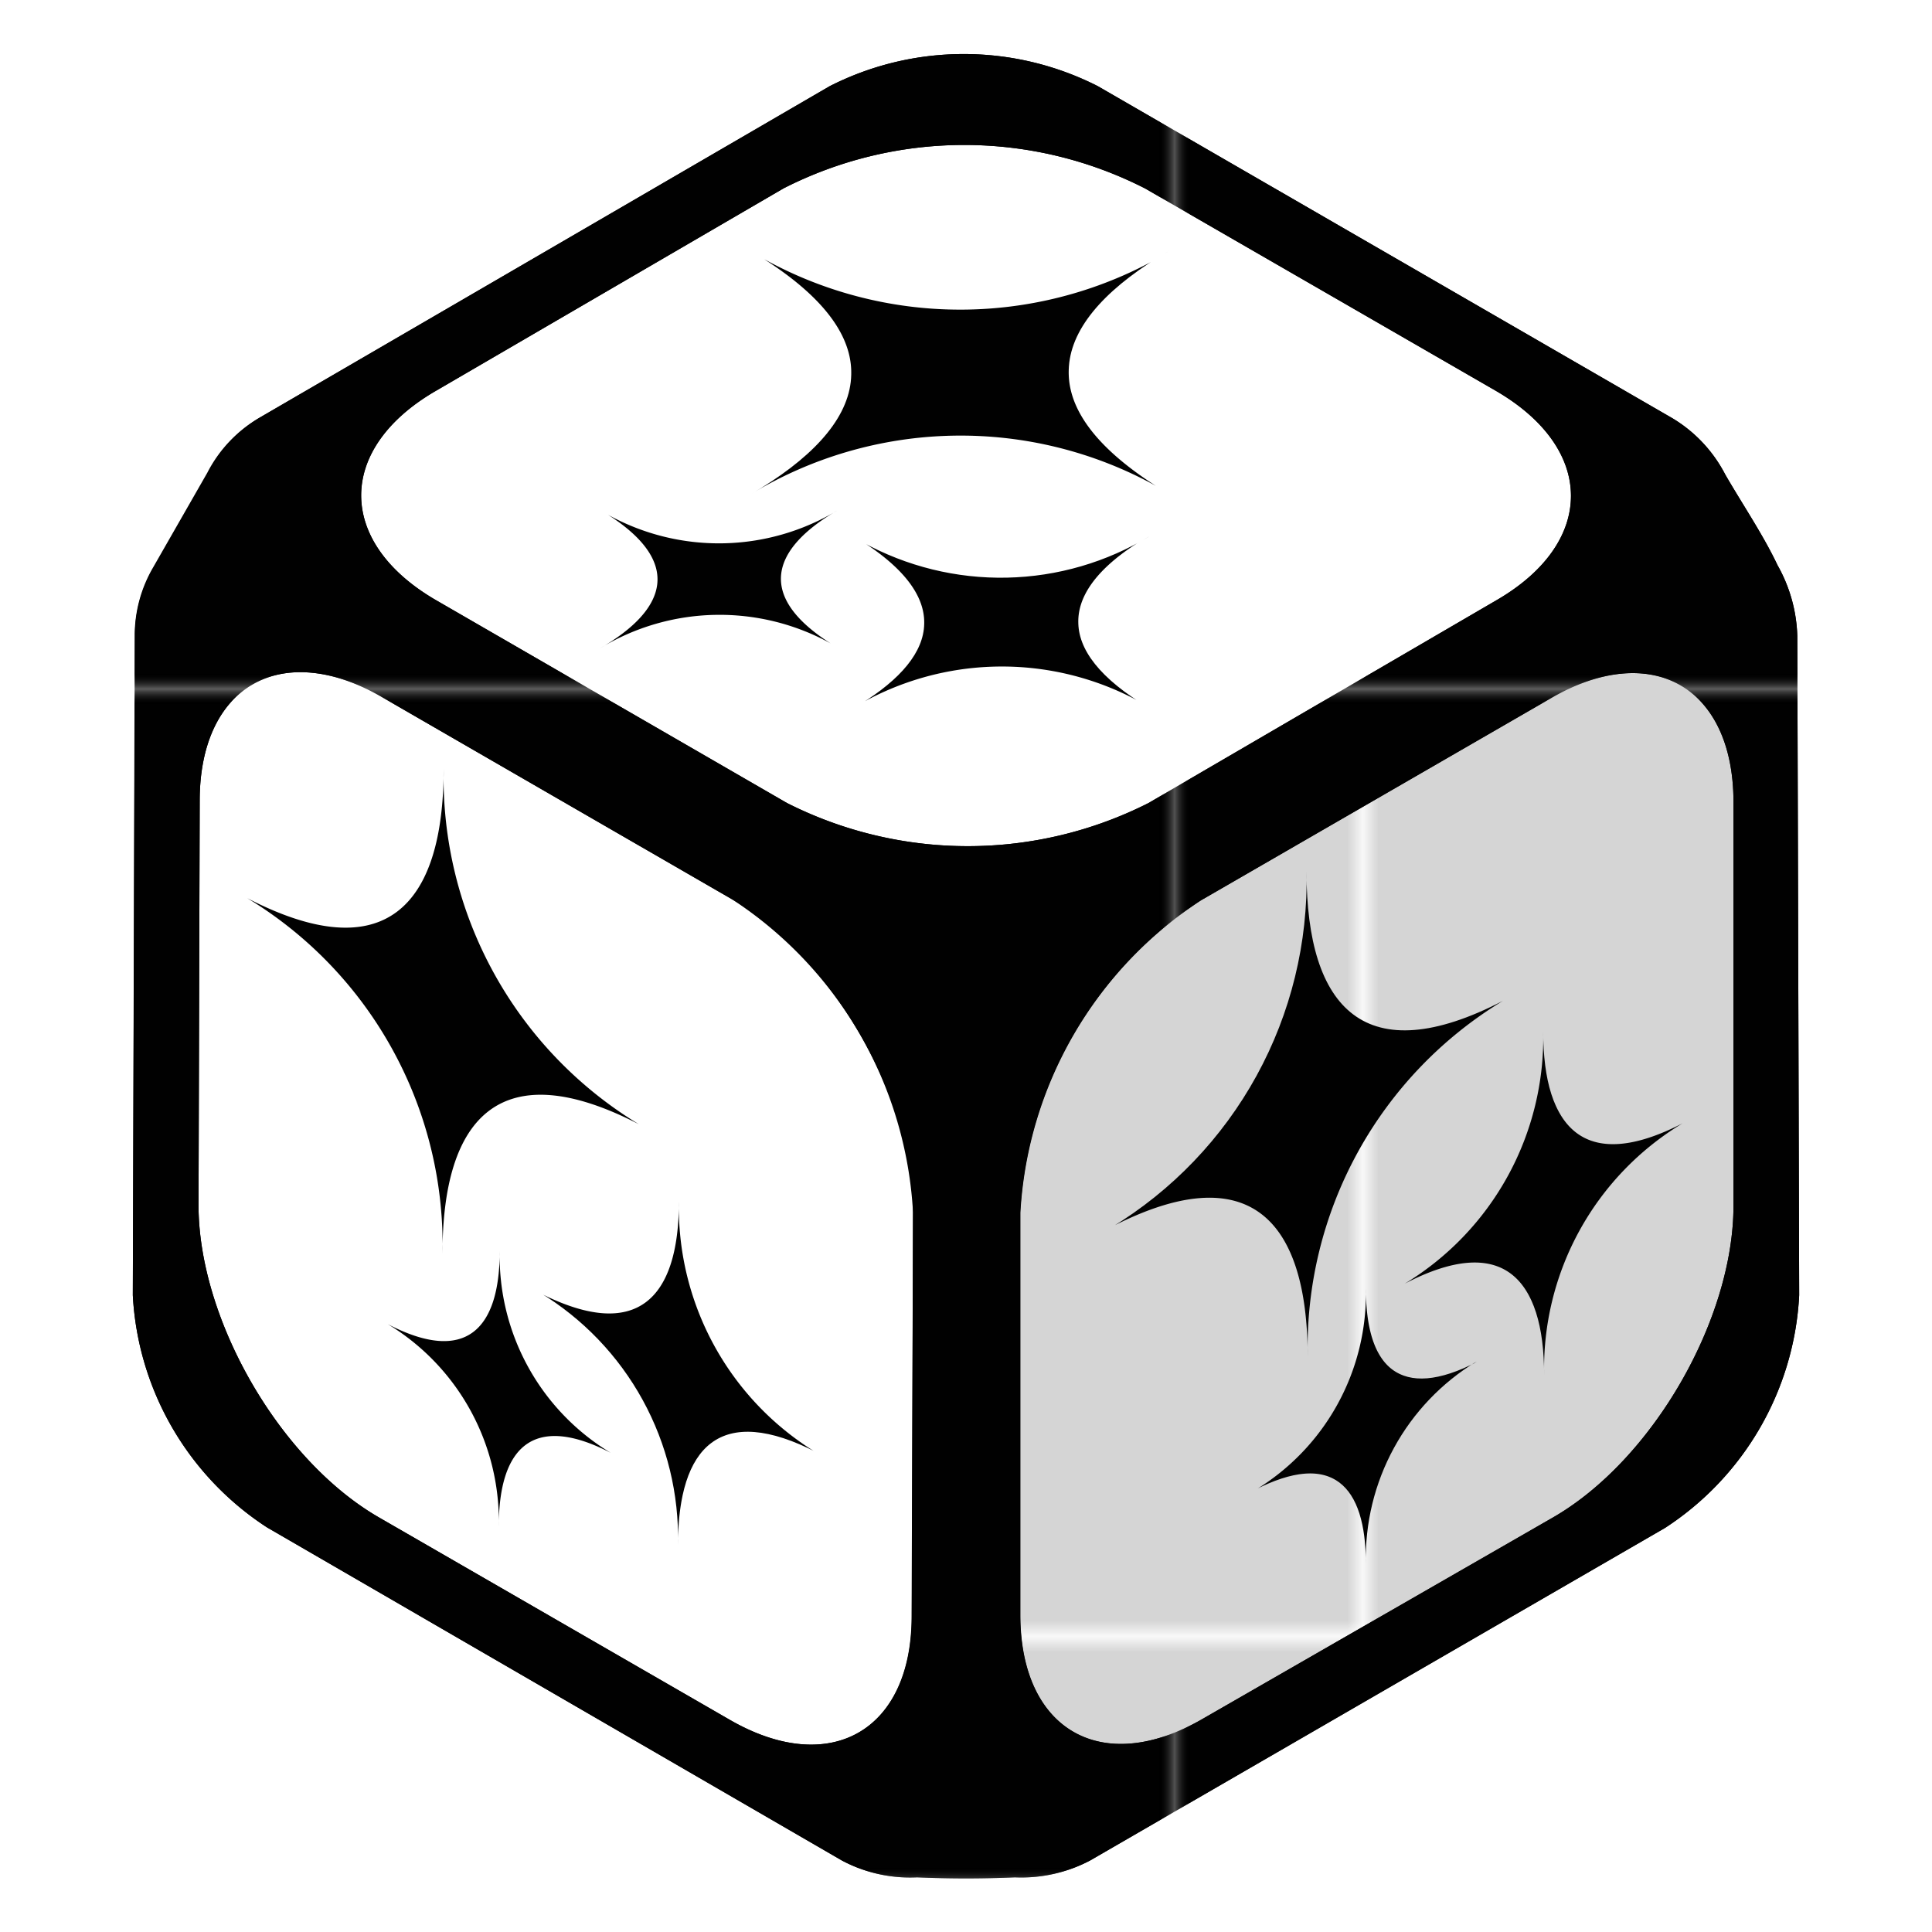 <svg viewBox="0 0 82.04 82.04" xmlns="http://www.w3.org/2000/svg" xmlns:xlink="http://www.w3.org/1999/xlink"><pattern id="a" height="77.43" patternTransform="matrix(.65 0 0 .65 -101.9 1651.97)" patternUnits="userSpaceOnUse" viewBox="0 0 77.43 77.43" width="77.43"><path d="m0 0h77.43v77.43h-77.43z" fill="none"/><path d="m0 0h77.43v77.43h-77.43z" fill="#010101"/></pattern><pattern id="b" height="77.43" patternTransform="matrix(.65 0 0 .65 -43.2 1742.9)" patternUnits="userSpaceOnUse" viewBox="0 0 77.43 77.43" width="77.43"><path d="m0 0h77.43v77.43h-77.43z" fill="none"/><path d="m0 0h77.43v77.43h-77.43z" fill="#010101"/></pattern><clipPath id="c"><path d="m14.73 21.33 26.62-15.47 24.24 14-26.61 15.46z"/></clipPath><clipPath id="d"><path d="m49.08 20.65a17.18 17.18 0 0 0 -17.22.35c5.08-2.95 6.1-6.45.58-10a17.24 17.24 0 0 0 17.24-.37c-5.08 2.95-6.12 6.44-.6 10"/></clipPath><clipPath id="e"><path d="m48.42 29.83a12.21 12.21 0 0 0 -12.22.27c3.61-2.09 4.33-4.57.42-7.08a12.19 12.19 0 0 0 12.21-.26c-3.6 2.09-4.33 4.57-.41 7.07"/></clipPath><clipPath id="f"><path d="m35.27 27.32a9.77 9.77 0 0 0 -9.79.21c2.89-1.68 3.47-3.66.34-5.67a9.75 9.75 0 0 0 9.78-.21c-2.89 1.68-3.47 3.66-.33 5.67"/></clipPath><clipPath id="g"><path d="m47.24 72.61-.09-30.78 24.24-14 .09 30.78z"/></clipPath><clipPath id="h"><path d="m63.82 42.52a17.22 17.22 0 0 0 -8.29 15.11c0-5.88-2.53-8.51-8.35-5.5a17.24 17.24 0 0 0 8.3-15.13c0 5.87 2.52 8.51 8.34 5.5"/></clipPath><clipPath id="i"><path d="m71.45 47.7a12.16 12.16 0 0 0 -5.88 10.7c0-4.17-1.79-6-5.92-3.89a12.22 12.22 0 0 0 5.88-10.72c0 4.17 1.79 6 5.92 3.91"/></clipPath><clipPath id="j"><path d="m62.69 57.82a9.77 9.77 0 0 0 -4.69 8.58c0-3.33-1.43-4.83-4.74-3.12a9.75 9.75 0 0 0 4.74-8.58c0 3.34 1.43 4.84 4.74 3.12"/></clipPath><clipPath id="k"><path d="m10.44 58.61.09-30.78 24.23 13.99-.09 30.79z"/></clipPath><clipPath id="l"><path d="m27.13 47.74c-5.82-3-8.33-.37-8.34 5.5a17.2 17.2 0 0 0 -8.29-15.1c5.82 3 8.33.37 8.34-5.51a17.22 17.22 0 0 0 8.29 15.11"/></clipPath><clipPath id="m"><path d="m34.71 61.69c-4.13-2.14-5.91-.27-5.92 3.9a12.19 12.19 0 0 0 -5.88-10.71c4.09 2.12 5.91.27 5.92-3.88a12.19 12.19 0 0 0 5.88 10.71"/></clipPath><clipPath id="n"><path d="m25.93 61.69c-3.31-1.71-4.74-.21-4.75 3.13a9.78 9.78 0 0 0 -4.71-8.59c3.31 1.72 4.74.22 4.75-3.11a9.75 9.75 0 0 0 4.71 8.57"/></clipPath><path d="m76.32 27a6.55 6.55 0 0 0 -.84-3c-.61-1.29-1.48-2.57-2.22-3.85a6 6 0 0 0 -2.26-2.4l-24.38-14.09a12.56 12.56 0 0 0 -11.39 0l-24.23 14.09a5.72 5.72 0 0 0 -2.2 2.33l-2.29 4a5.74 5.74 0 0 0 -.79 2.92l-.08 28a12.54 12.54 0 0 0 5.7 9.86l24.4 14.14a6.17 6.17 0 0 0 3.2.72c1.46.06 2.7.06 4.16 0a6.24 6.24 0 0 0 3.19-.72l24.41-14.12a12.54 12.54 0 0 0 5.7-9.88zm-37.61 41.63c0 4.88-3.47 6.85-7.72 4.4l-14.89-8.59c-4.24-2.44-7.68-8.44-7.67-13.29l.05-17.15c0-4.88 3.48-6.85 7.72-4.41l14.89 8.6c4.24 2.45 7.69 8.42 7.68 13.29zm-5.29-34.53-14.88-8.6c-4.25-2.45-4.28-6.43-.06-8.89l14.79-8.61a16.89 16.89 0 0 1 15.35 0l14.89 8.59c4.25 2.46 4.26 6.44.05 8.89l-14.79 8.62a17 17 0 0 1 -15.35 0zm32.52 30.34-14.89 8.56c-4.25 2.45-7.71.48-7.73-4.4v-17.11a16.94 16.94 0 0 1 7.68-13.26l14.89-8.6c4.24-2.44 7.71-.47 7.72 4.41v17.11c.02 4.85-3.43 10.85-7.67 13.29z" fill="url(#a)"/><path d="m73.61 51.15c0 4.88-3.43 10.83-7.67 13.29l-14.89 8.56c-4.25 2.45-7.71.48-7.73-4.4v-17.11a16.94 16.94 0 0 1 7.68-13.26l14.89-8.6c4.24-2.44 7.71-.47 7.72 4.41z" fill="url(#b)" opacity=".15"/><path d="m76.32 27a6.43 6.43 0 0 0 -.84-3c-.61-1.29-1.48-2.57-2.22-3.85a6 6 0 0 0 -2.26-2.4l-24.38-14.09a12.56 12.56 0 0 0 -11.39 0l-24.23 14.09a5.76 5.76 0 0 0 -2.17 2.33c-.81 1.41-1.51 2.63-2.29 4a5.64 5.64 0 0 0 -.81 2.92l-.09 28a12.57 12.57 0 0 0 5.7 9.86l24.41 14.14a6.12 6.12 0 0 0 3.19.72c1.46.06 2.7.06 4.16 0a6.27 6.27 0 0 0 3.2-.72l24.41-14.12a12.56 12.56 0 0 0 5.69-9.88zm-37.6 41.63c0 4.88-3.48 6.85-7.73 4.4l-14.89-8.59c-4.24-2.44-7.68-8.44-7.67-13.29l.05-17.15c0-4.88 3.48-6.85 7.72-4.41l14.89 8.6a17 17 0 0 1 7.68 13.29zm-5.3-34.53-14.88-8.6c-4.25-2.45-4.27-6.43-.05-8.89l14.78-8.61a16.89 16.89 0 0 1 15.35 0l14.89 8.59c4.25 2.46 4.27 6.44.05 8.89l-14.79 8.62a17 17 0 0 1 -15.35 0zm32.52 30.34-14.89 8.56c-4.25 2.45-7.71.48-7.72-4.4v-17.11a17 17 0 0 1 7.67-13.26l14.89-8.6c4.25-2.44 7.71-.47 7.72 4.41v17.11c.02 4.85-3.43 10.85-7.67 13.29z" fill="url(#a)"/><path d="m73.61 51.15c0 4.88-3.43 10.83-7.67 13.29l-14.89 8.56c-4.25 2.45-7.71.48-7.72-4.4v-17.11a17 17 0 0 1 7.67-13.26l14.89-8.6c4.25-2.44 7.71-.47 7.72 4.41z" fill="url(#b)" opacity=".15"/><g clip-path="url(#c)"><g clip-path="url(#d)"><path d="m49.68 10.67a17.24 17.24 0 0 1 -17.24.33c5.52 3.53 4.5 7-.58 10a17.18 17.18 0 0 1 17.22-.37c-5.52-3.54-4.48-7 .6-10" fill="#010101"/></g><g clip-path="url(#e)"><path d="m48.83 22.76a12.19 12.19 0 0 1 -12.21.24c3.91 2.51 3.19 5-.42 7.08a12.21 12.21 0 0 1 12.22-.27c-3.92-2.5-3.19-5 .41-7.07" fill="#010101"/></g><g clip-path="url(#f)"><path d="m35.6 21.65a9.75 9.75 0 0 1 -9.78.21c3.13 2 2.55 4-.34 5.67a9.77 9.77 0 0 1 9.79-.21c-3.14-2-2.56-4 .33-5.67" fill="#010101"/></g></g><g clip-path="url(#g)"><g clip-path="url(#h)"><path d="m55.48 37a17.24 17.24 0 0 1 -8.3 15.11c5.82-3 8.34-.38 8.35 5.5a17.22 17.22 0 0 1 8.29-15.11c-5.82 3-8.33.37-8.34-5.5" fill="#010101"/></g><g clip-path="url(#i)"><path d="m65.53 43.79a12.22 12.22 0 0 1 -5.88 10.72c4.13-2.15 5.91-.28 5.92 3.89a12.16 12.16 0 0 1 5.88-10.7c-4.13 2.13-5.91.26-5.92-3.91" fill="#010101"/></g><g clip-path="url(#j)"><path d="m58 54.7a9.75 9.75 0 0 1 -4.71 8.58c3.26-1.71 4.71-.21 4.71 3.12a9.77 9.77 0 0 1 4.71-8.58c-3.33 1.72-4.71.18-4.71-3.12" fill="#010101"/></g></g><g clip-path="url(#k)"><g clip-path="url(#l)"><path d="m18.84 32.63c0 5.88-2.52 8.52-8.34 5.51a17.2 17.2 0 0 1 8.29 15.1c0-5.87 2.52-8.51 8.34-5.5a17.22 17.22 0 0 1 -8.29-15.11" fill="#010101"/></g><g clip-path="url(#m)"><path d="m28.83 51c0 4.17-1.79 6-5.92 3.9a12.19 12.19 0 0 1 5.88 10.71c0-4.17 1.79-6 5.92-3.9a12.19 12.19 0 0 1 -5.88-10.71" fill="#010101"/></g><g clip-path="url(#n)"><path d="m21.22 53.12c0 3.33-1.44 4.83-4.75 3.11a9.78 9.78 0 0 1 4.71 8.59c0-3.34 1.44-4.84 4.75-3.13a9.75 9.75 0 0 1 -4.71-8.57" fill="#010101"/></g></g></svg>